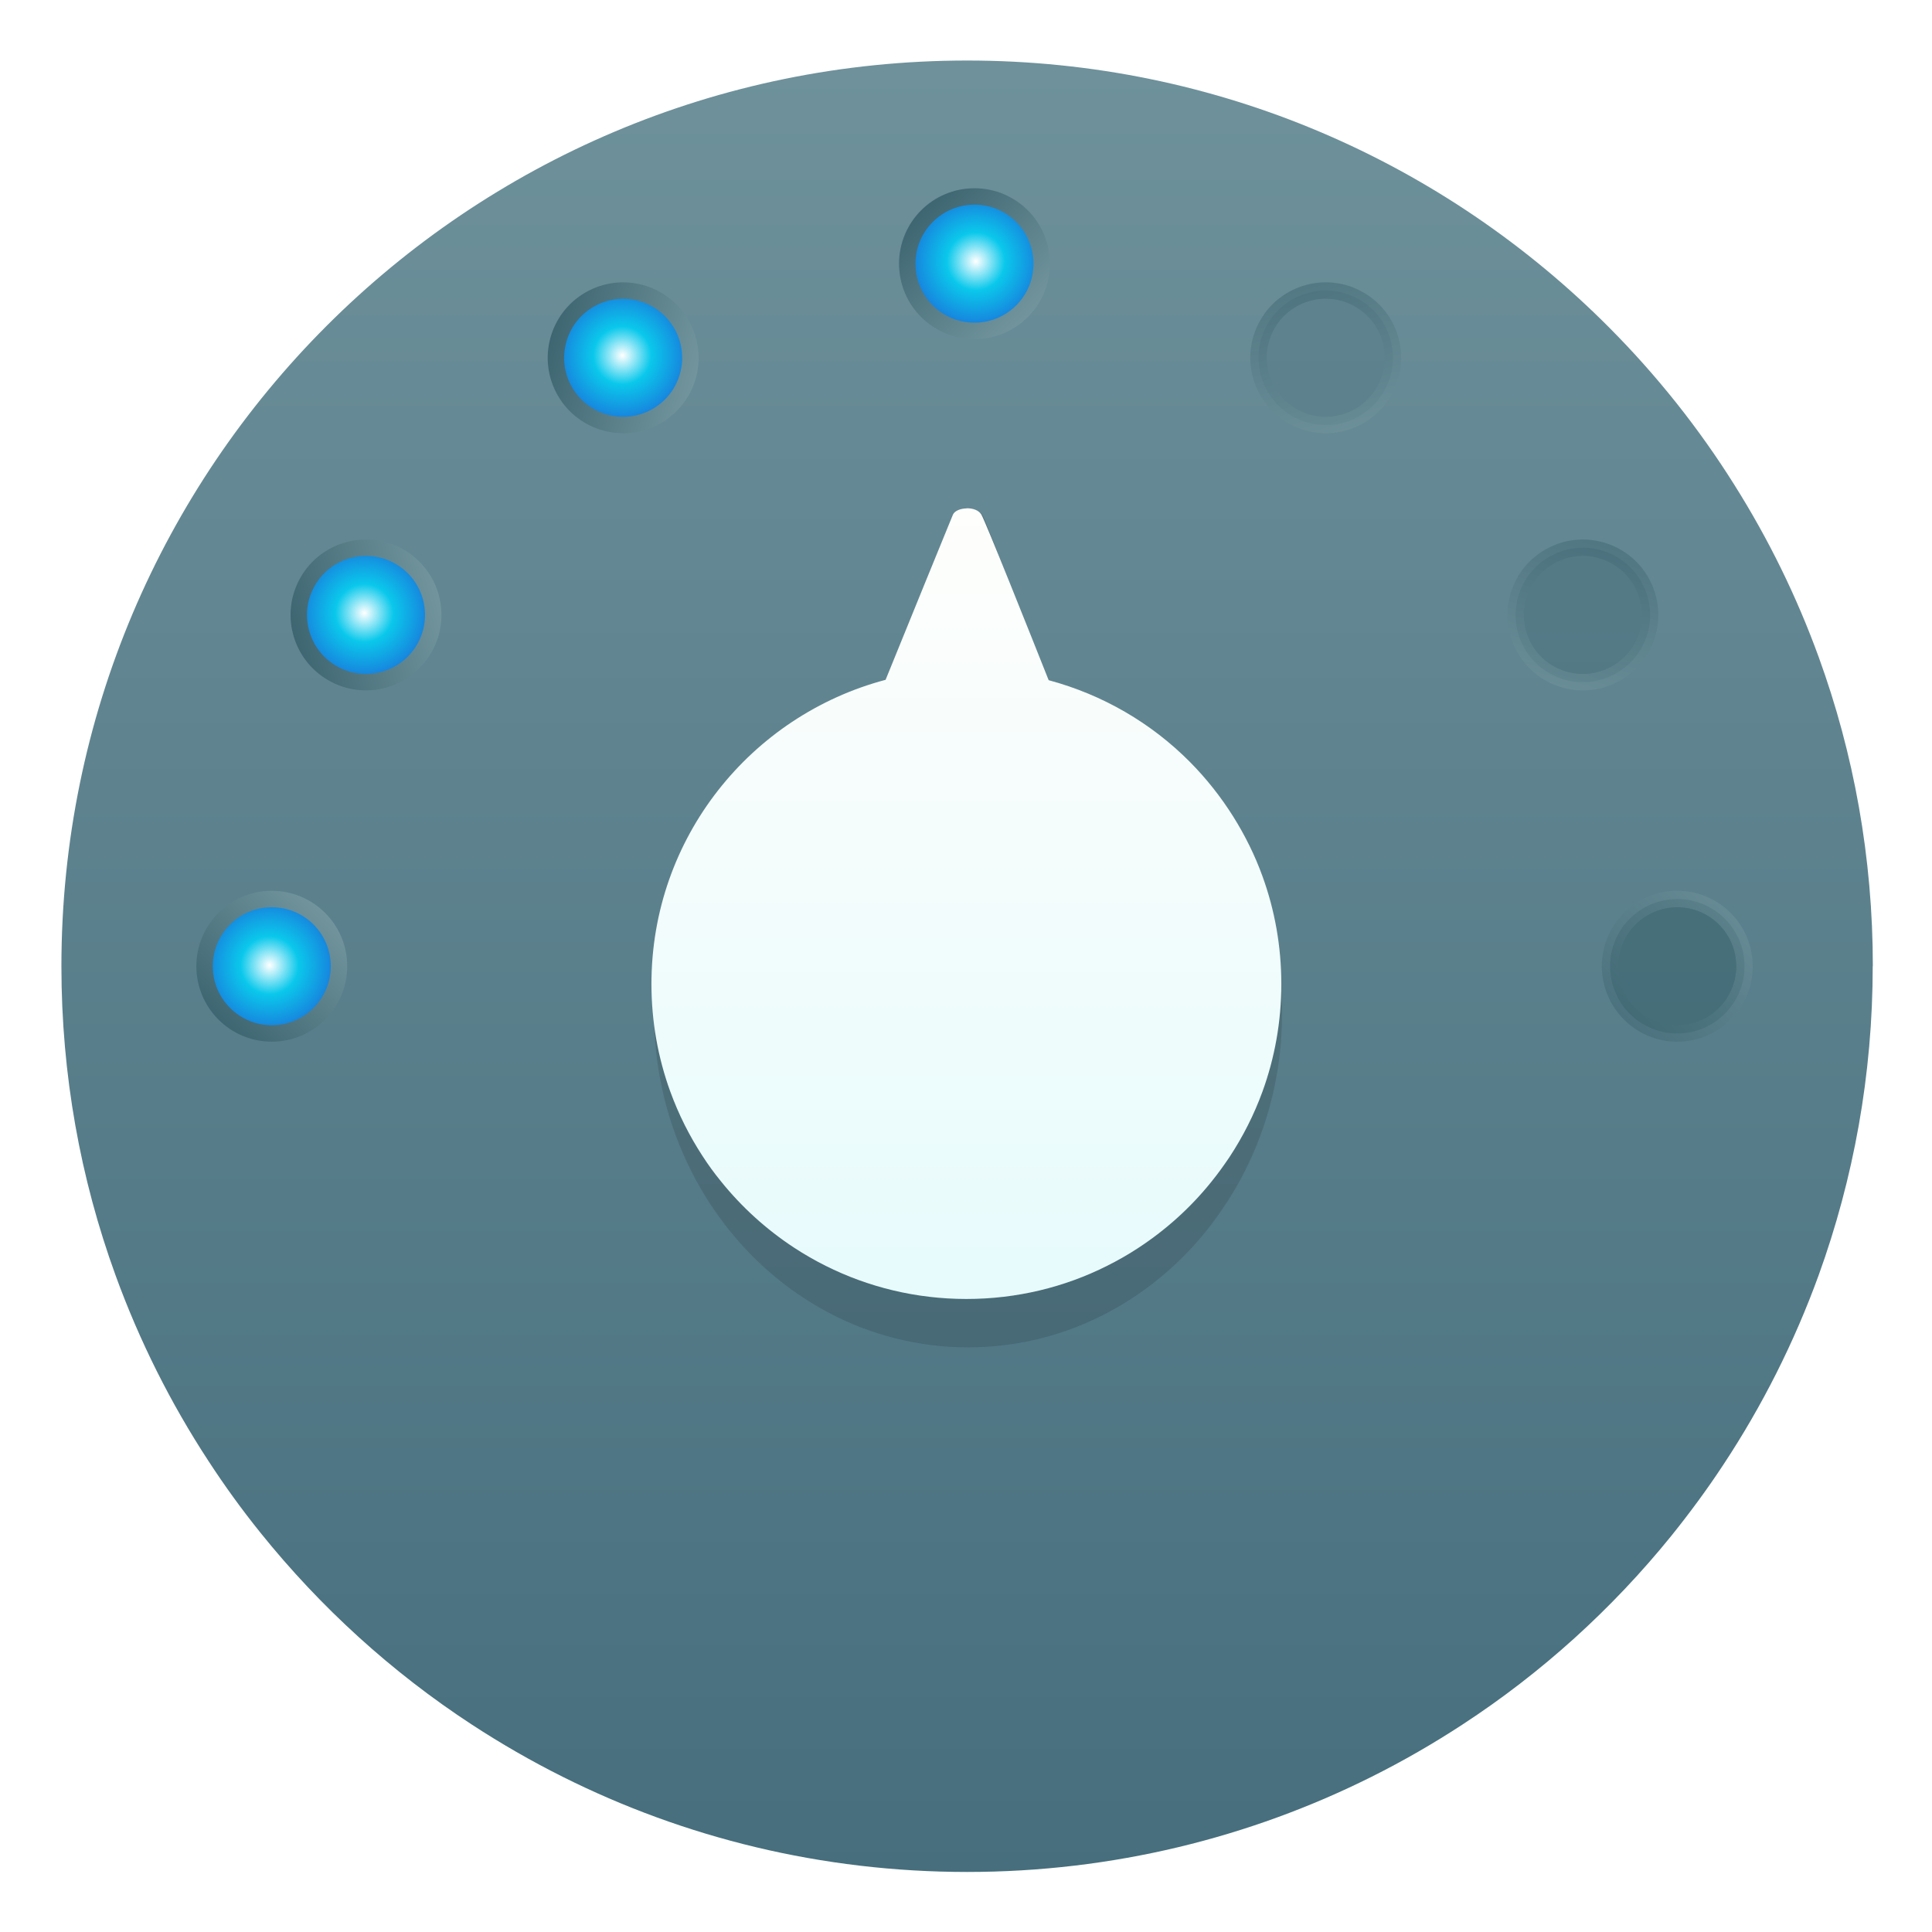 <?xml version="1.0" encoding="UTF-8"?>
<!-- Created with Inkscape (http://www.inkscape.org/) -->
<svg width="64" height="64" version="1.1" viewBox="0 0 16.933 16.933" xmlns="http://www.w3.org/2000/svg" xmlns:cc="http://creativecommons.org/ns#" xmlns:dc="http://purl.org/dc/elements/1.1/" xmlns:rdf="http://www.w3.org/1999/02/22-rdf-syntax-ns#" xmlns:xlink="http://www.w3.org/1999/xlink">
 <defs>
  <linearGradient id="linearGradient1046">
   <stop stop-color="#fff" offset="0"/>
   <stop stop-color="#0ac8eb" offset=".424"/>
   <stop stop-color="#1978dc" offset="1"/>
  </linearGradient>
  <linearGradient id="linearGradient1036">
   <stop stop-color="#37606c" offset="0"/>
   <stop stop-color="#799ba3" offset="1"/>
  </linearGradient>
  <linearGradient id="i" x1="400.4" x2="400.4" y1="545.62" y2="517.62" gradientTransform="matrix(.42 0 0 .42 -173.34 -178.23)" gradientUnits="userSpaceOnUse">
   <stop stop-color="#d3d3d3" offset="0"/>
   <stop stop-color="#fcf9f9" offset="1"/>
  </linearGradient>
  <linearGradient id="f" x1="400.4" x2="400.4" y1="545.62" y2="517.62" gradientTransform="matrix(.433 0 0 .433 -193.09 -179.69)" gradientUnits="userSpaceOnUse">
   <stop stop-color="#8d3aff" offset="0"/>
   <stop stop-color="#ff3680" offset="1"/>
  </linearGradient>
  <linearGradient id="linearGradient2672" x1="78.28" x2="78.28" y1="34.889" y2="28.539" gradientTransform="translate(18.84,-7.452)" gradientUnits="userSpaceOnUse">
   <stop stop-color="#e7fbfc" offset="0"/>
   <stop stop-color="#fefefc" offset="1"/>
  </linearGradient>
  <linearGradient id="linearGradient2676" x1="8.41" x2="8.41" y1="16.453" y2=".569" gradientTransform="matrix(.917 0 0 .917 89.326 17.01)" gradientUnits="userSpaceOnUse">
   <stop stop-color="#466e7d" offset="0"/>
   <stop stop-color="#6e919b" offset="1"/>
  </linearGradient>
  <linearGradient id="linearGradient1038" x1="78.515" x2="79.251" y1="36.374" y2="35.635" gradientTransform="matrix(1.467,0,0,1.467,-24.196,-28.078)" gradientUnits="userSpaceOnUse" xlink:href="#linearGradient1036"/>
  <radialGradient id="radialGradient1048" cx="78.88" cy="36.016" r=".374" gradientTransform="matrix(1.467,0,0,1.467,-24.196,-28.078)" gradientUnits="userSpaceOnUse" xlink:href="#linearGradient1046"/>
  <linearGradient id="linearGradient1056" x1="78.515" x2="79.251" y1="36.374" y2="35.635" gradientTransform="matrix(1.467,0,0,1.467,-12.908,-28.078)" gradientUnits="userSpaceOnUse" xlink:href="#linearGradient1036"/>
  <radialGradient id="radialGradient1062" cx="78.88" cy="36.016" r=".374" gradientTransform="matrix(1.467,0,0,1.467,-24.834,-79.988)" gradientUnits="userSpaceOnUse" xlink:href="#linearGradient1046"/>
  <linearGradient id="linearGradient1064" x1="78.515" x2="79.251" y1="36.374" y2="35.635" gradientTransform="matrix(1.467,0,0,1.467,-24.834,-79.988)" gradientUnits="userSpaceOnUse" xlink:href="#linearGradient1036"/>
  <radialGradient id="radialGradient1074" cx="78.88" cy="36.016" r=".374" gradientTransform="matrix(1.467,0,0,1.467,-51.341,-124.62)" gradientUnits="userSpaceOnUse" xlink:href="#linearGradient1046"/>
  <linearGradient id="linearGradient1076" x1="78.515" x2="79.251" y1="36.374" y2="35.635" gradientTransform="matrix(1.467,0,0,1.467,-51.341,-124.62)" gradientUnits="userSpaceOnUse" xlink:href="#linearGradient1036"/>
  <radialGradient id="radialGradient1086" cx="78.88" cy="36.016" r=".374" gradientTransform="matrix(1.467,0,0,1.467,-96.615,-150.03)" gradientUnits="userSpaceOnUse" xlink:href="#linearGradient1046"/>
  <linearGradient id="linearGradient1088" x1="78.515" x2="79.251" y1="36.374" y2="35.635" gradientTransform="matrix(1.467,0,0,1.467,-96.615,-150.03)" gradientUnits="userSpaceOnUse" xlink:href="#linearGradient1036"/>
  <linearGradient id="linearGradient1108" x1="78.515" x2="79.251" y1="36.374" y2="35.635" gradientTransform="matrix(1.467,0,0,1.467,-148.52,-149.39)" gradientUnits="userSpaceOnUse" xlink:href="#linearGradient1036"/>
  <linearGradient id="linearGradient1120" x1="78.515" x2="79.251" y1="36.374" y2="35.635" gradientTransform="matrix(1.467,0,0,1.467,-193.16,-122.88)" gradientUnits="userSpaceOnUse" xlink:href="#linearGradient1036"/>
  <filter id="filter1136" x="-.068" y="-.054" width="1.135" height="1.108" color-interpolation-filters="sRGB">
   <feGaussianBlur stdDeviation="0.143"/>
  </filter>
 </defs>
 <g transform="matrix(1.091 0 0 1.091 -97.487 -18.55)">
  <path d="m104.4 24.765c0 0.872-0.154 1.708-0.435 2.484-0.196 0.539-0.453 1.048-0.764 1.519-0.13 0.198-0.271 0.389-0.419 0.573-0.476 0.588-1.042 1.101-1.678 1.516-0.234 0.153-0.477 0.293-0.729 0.419-0.978 0.489-2.082 0.765-3.25 0.765s-2.272-0.275-3.25-0.765c-0.252-0.126-0.495-0.266-0.729-0.419-0.644-0.421-1.216-0.942-1.697-1.54-0.149-0.185-0.289-0.378-0.419-0.578-0.303-0.463-0.554-0.963-0.746-1.491-0.282-0.775-0.435-1.611-0.435-2.483 0-4.018 3.257-7.276 7.276-7.276 2.017 0 3.842 0.821 5.16 2.147 0.38 0.382 0.718 0.806 1.005 1.264 0.272 0.432 0.499 0.894 0.676 1.381 0.282 0.775 0.435 1.611 0.435 2.484z" fill="url(#linearGradient2676)" stroke-width=".028"/>
  <path transform="matrix(.997 0 0 1.06 .305 -.802)" d="m97.12 20.657c-0.049 0.001-0.095 0.019-0.109 0.05-0.023 0.054-0.378 0.926-0.541 1.327-1.083 0.287-1.881 1.27-1.881 2.443 0 0.303 0.053 0.594 0.151 0.864 0.067 0.184 0.154 0.357 0.259 0.518 0.045 0.07 0.094 0.137 0.146 0.201 0.167 0.208 0.366 0.389 0.59 0.536 0.081 0.053 0.166 0.102 0.254 0.146 0.34 0.17 0.724 0.266 1.13 0.266 0.406 0 0.79-0.095 1.13-0.266 0.088-0.044 0.172-0.092 0.254-0.146 0.221-0.145 0.418-0.323 0.583-0.528 0.052-0.064 0.1-0.131 0.146-0.199 0.108-0.164 0.198-0.341 0.266-0.528 0.098-0.27 0.151-0.56 0.151-0.864 0-0.303-0.053-0.594-0.151-0.864-0.061-0.169-0.141-0.33-0.235-0.48-0.1-0.159-0.217-0.307-0.349-0.44-0.309-0.311-0.698-0.539-1.134-0.656-0.155-0.39-0.507-1.273-0.541-1.331-0.021-0.036-0.071-0.051-0.119-0.05z" filter="url(#filter1136)" opacity=".35"/>
  <path d="m97.12 21.087c-0.049 0.001-0.095 0.019-0.109 0.05-0.023 0.054-0.378 0.926-0.541 1.327-1.083 0.287-1.881 1.27-1.881 2.443 0 0.303 0.053 0.594 0.151 0.864 0.067 0.184 0.154 0.357 0.259 0.518 0.045 0.07 0.094 0.137 0.146 0.201 0.167 0.208 0.366 0.389 0.59 0.536 0.081 0.053 0.166 0.102 0.254 0.146 0.34 0.17 0.724 0.266 1.13 0.266 0.406 0 0.79-0.095 1.13-0.266 0.088-0.044 0.172-0.092 0.254-0.146 0.221-0.145 0.418-0.323 0.583-0.528 0.052-0.064 0.1-0.131 0.146-0.199 0.108-0.164 0.198-0.341 0.266-0.528 0.098-0.27 0.151-0.56 0.151-0.864 0-0.303-0.053-0.594-0.151-0.864-0.061-0.169-0.141-0.33-0.235-0.48-0.1-0.159-0.217-0.307-0.349-0.44-0.309-0.311-0.698-0.539-1.134-0.656-0.155-0.39-0.507-1.273-0.541-1.331-0.021-0.036-0.071-0.051-0.119-0.05z" fill="url(#linearGradient2672)"/>
  <g stroke-dashoffset=".421" stroke-width=".132">
   <circle cx="91.539" cy="24.765" r=".54" fill="url(#radialGradient1048)" stroke="url(#linearGradient1038)" style="paint-order:stroke fill markers"/>
   <circle cx="102.83" cy="24.765" r=".54" fill="#325f69" opacity=".5" stroke="url(#linearGradient1056)" style="paint-order:stroke fill markers"/>
   <circle transform="rotate(30)" cx="90.902" cy="-27.145" r=".54" fill="url(#radialGradient1062)" stroke="url(#linearGradient1064)" style="paint-order:stroke fill markers"/>
   <circle transform="rotate(60)" cx="64.395" cy="-71.781" r=".54" fill="url(#radialGradient1074)" stroke="url(#linearGradient1076)" style="paint-order:stroke fill markers"/>
   <circle transform="rotate(90)" cx="19.121" cy="-97.184" r=".54" fill="url(#radialGradient1086)" stroke="url(#linearGradient1088)" style="paint-order:stroke fill markers"/>
   <circle transform="rotate(120)" cx="-32.789" cy="-96.546" r=".54" fill="#547b87" opacity=".5" stroke="url(#linearGradient1108)" style="paint-order:stroke fill markers"/>
   <circle transform="rotate(150)" cx="-77.425" cy="-70.039" r=".54" fill="#466f7b" opacity=".5" stroke="url(#linearGradient1120)" style="paint-order:stroke fill markers"/>
  </g>
 </g>
 <g transform="translate(-21.834 .897)" fill="#5e4aa6" stroke-width=".265">
  <circle cx="-330.35" cy="-328.38" r="0"/>
  <circle cx="-312.11" cy="-326.25" r="0"/>
  <circle cx="-306.02" cy="-333.07" r="0"/>
  <circle cx="-308.84" cy="-326.01" r="0"/>
 </g>
 <circle cx="-5.235" cy="44.956" r="0" fill="url(#i)" image-rendering="optimizeSpeed" stroke-width=".265"/>
 <circle cx="-19.466" cy="50.818" r="0" fill="none" image-rendering="optimizeSpeed" stroke="url(#f)" stroke-width=".563"/>
 <g transform="translate(-21.834 .897)" fill="#5e4aa6" stroke-width=".265">
  <circle cx="-330.35" cy="-328.38" r="0"/>
  <circle cx="-312.11" cy="-326.25" r="0"/>
  <circle cx="-306.02" cy="-333.07" r="0"/>
  <circle cx="-308.84" cy="-326.01" r="0"/>
 </g>
</svg>
